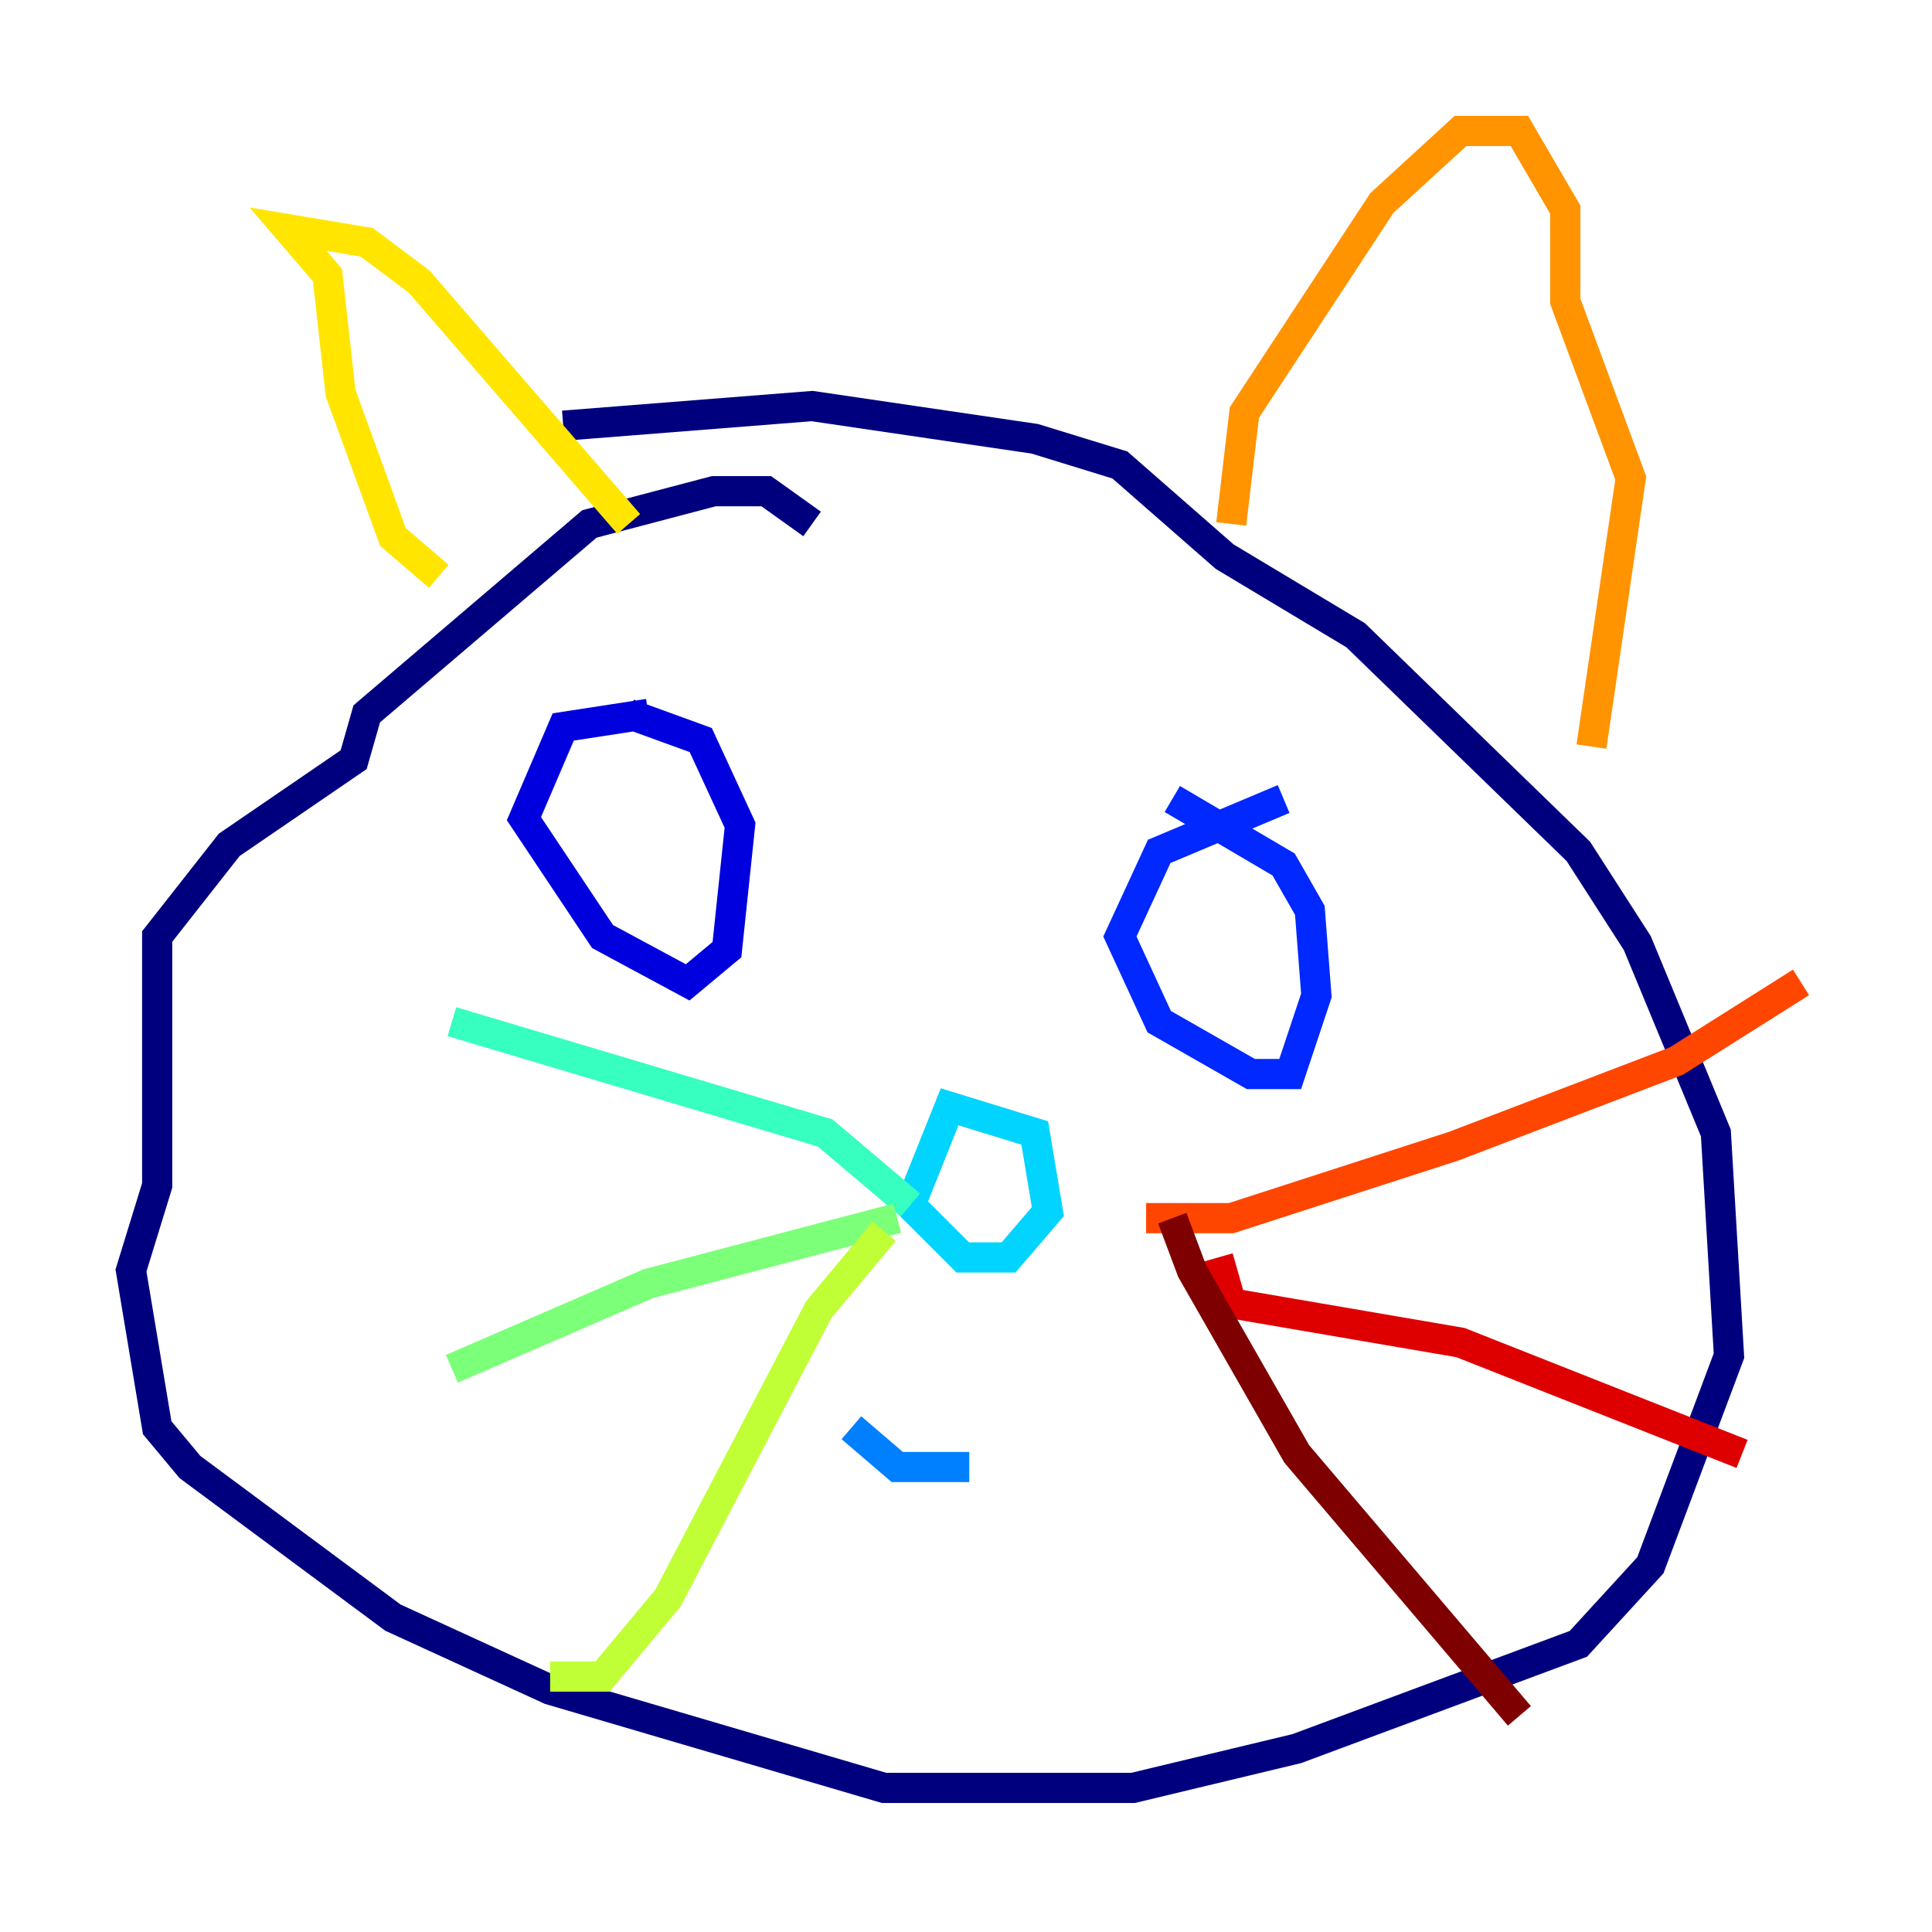 <?xml version="1.0" encoding="utf-8" ?>
<svg baseProfile="tiny" height="128" version="1.2" viewBox="0,0,128,128" width="128" xmlns="http://www.w3.org/2000/svg" xmlns:ev="http://www.w3.org/2001/xml-events" xmlns:xlink="http://www.w3.org/1999/xlink"><defs /><polyline fill="none" points="53.803,34.712 50.766,32.542 47.295,32.542 39.051,34.712 24.298,47.295 23.43,50.332 15.186,55.973 10.414,62.047 10.414,78.536 8.678,84.176 10.414,94.59 12.583,97.193 26.034,107.173 36.447,111.946 58.576,118.454 75.064,118.454 85.912,115.851 104.57,108.909 109.342,103.702 114.549,89.817 113.681,75.064 108.475,62.481 104.57,56.407 89.817,42.088 81.139,36.881 74.197,30.807 68.556,29.071 53.803,26.902 37.315,28.203" stroke="#00007f" stroke-width="2" /><polyline fill="none" points="42.956,47.295 37.315,48.163 34.712,54.237 39.919,62.047 45.559,65.085 48.163,62.915 49.031,54.671 46.427,49.031 41.654,47.295" stroke="#0000de" stroke-width="2" /><polyline fill="none" points="85.044,52.936 76.8,56.407 74.197,62.047 76.8,67.688 82.875,71.159 85.478,71.159 87.214,65.953 86.78,60.312 85.044,57.275 77.668,52.936" stroke="#0028ff" stroke-width="2" /><polyline fill="none" points="56.407,94.59 59.444,97.193 64.217,97.193" stroke="#0080ff" stroke-width="2" /><polyline fill="none" points="60.312,79.837 63.783,83.308 66.82,83.308 69.424,80.271 68.556,75.064 62.915,73.329 60.312,79.837" stroke="#00d4ff" stroke-width="2" /><polyline fill="none" points="60.312,79.837 54.671,75.064 29.939,67.688" stroke="#36ffc0" stroke-width="2" /><polyline fill="none" points="59.444,80.705 42.956,85.044 29.939,90.685" stroke="#7cff79" stroke-width="2" /><polyline fill="none" points="58.576,81.573 54.237,86.78 44.258,105.871 39.919,111.078 36.447,111.078" stroke="#c0ff36" stroke-width="2" /><polyline fill="none" points="29.071,38.183 26.034,35.58 22.563,26.034 21.695,18.224 19.091,15.186 24.298,16.054 27.77,18.658 41.654,34.712" stroke="#ffe500" stroke-width="2" /><polyline fill="none" points="81.573,34.712 82.441,27.336 91.552,13.451 96.759,8.678 100.664,8.678 103.702,13.885 103.702,19.959 108.041,31.675 105.437,49.464" stroke="#ff9400" stroke-width="2" /><polyline fill="none" points="75.932,80.705 81.573,80.705 96.325,75.932 111.078,70.291 119.322,65.085" stroke="#ff4600" stroke-width="2" /><polyline fill="none" points="80.705,83.308 81.573,86.346 96.759,88.949 115.417,96.325" stroke="#de0000" stroke-width="2" /><polyline fill="none" points="77.668,80.705 78.969,84.176 85.912,96.325 100.664,113.681" stroke="#7f0000" stroke-width="2" /></svg>